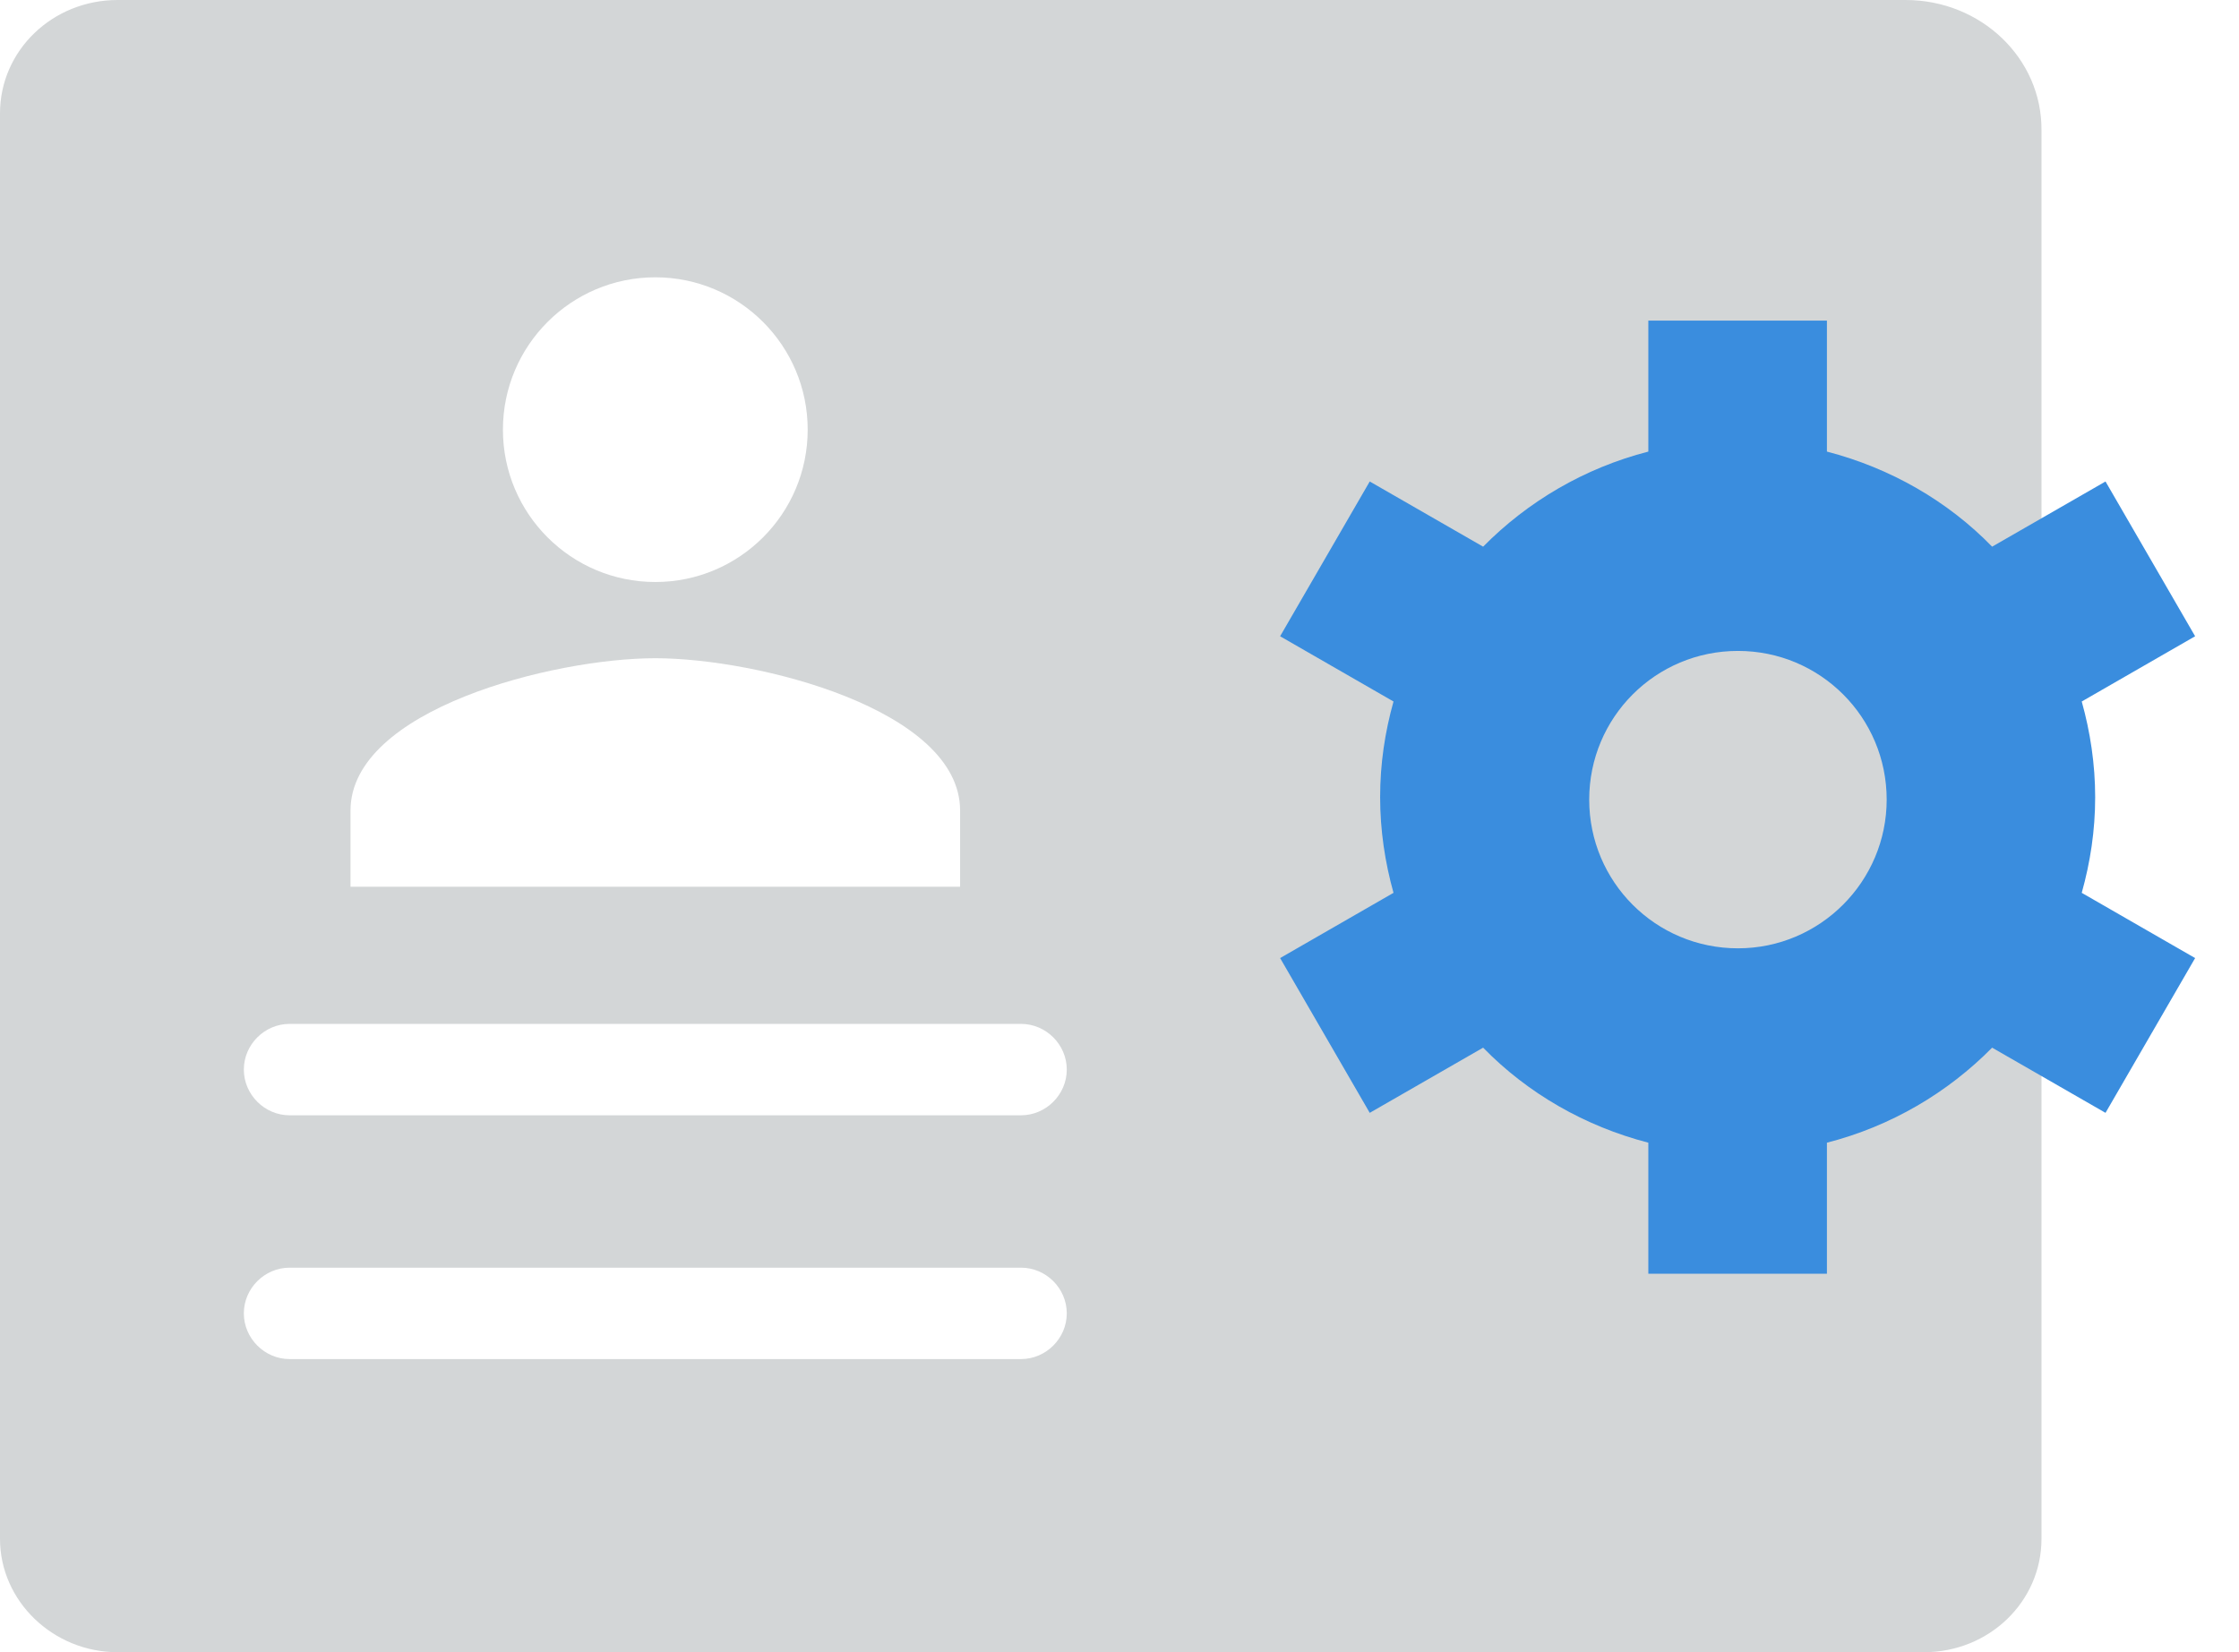 <svg width="42" height="31" viewBox="0 0 42 31" fill="none" xmlns="http://www.w3.org/2000/svg">
<path d="M35.745 0H2.207C0.983 0 0 0.949 0 2.127V28.873C0 30.04 0.995 31 2.207 31H36.089C37.312 31 38.295 30.051 38.295 28.873V2.447C38.307 1.098 37.163 0 35.745 0ZM12.293 5.203C13.87 5.203 15.151 6.484 15.151 8.062C15.151 9.64 13.87 10.92 12.293 10.92C10.714 10.92 9.434 9.64 9.434 8.062C9.434 6.484 10.714 5.203 12.293 5.203ZM6.575 15.208C6.575 13.31 10.383 12.35 12.293 12.35C14.202 12.35 18.01 13.31 18.01 15.208V16.638H6.575V15.208ZM19.153 25.5H5.432C4.963 25.5 4.574 25.111 4.574 24.642C4.574 24.173 4.963 23.785 5.432 23.785H19.153C19.622 23.785 20.011 24.173 20.011 24.642C20.011 25.111 19.622 25.5 19.153 25.5ZM19.153 20.926H5.432C4.963 20.926 4.574 20.537 4.574 20.068C4.574 19.599 4.963 19.211 5.432 19.211H19.153C19.622 19.211 20.011 19.599 20.011 20.068C20.011 20.537 19.622 20.926 19.153 20.926Z" fill="#D3D6D7"/>
<path d="M39.302 14.957C39.302 14.339 39.21 13.733 39.05 13.162L41.177 11.938L39.496 9.034L37.369 10.257C36.535 9.399 35.46 8.782 34.27 8.473V6.015H30.92V8.473C29.719 8.782 28.656 9.411 27.821 10.257L25.694 9.034L24.013 11.938L26.14 13.162C25.98 13.733 25.889 14.328 25.889 14.957C25.889 15.574 25.98 16.18 26.14 16.752L24.013 17.976L25.694 20.88L27.821 19.657C28.656 20.514 29.731 21.132 30.92 21.44V23.899H34.27V21.44C35.471 21.132 36.535 20.503 37.369 19.657L39.496 20.88L41.177 17.976L39.05 16.752C39.21 16.18 39.302 15.586 39.302 14.957ZM32.601 17.793C31.057 17.793 29.811 16.546 29.811 15.003C29.811 13.459 31.057 12.213 32.601 12.213C34.145 12.213 35.391 13.459 35.391 15.003C35.391 16.535 34.145 17.793 32.601 17.793Z" fill="#3A8DDE"/>
</svg>
